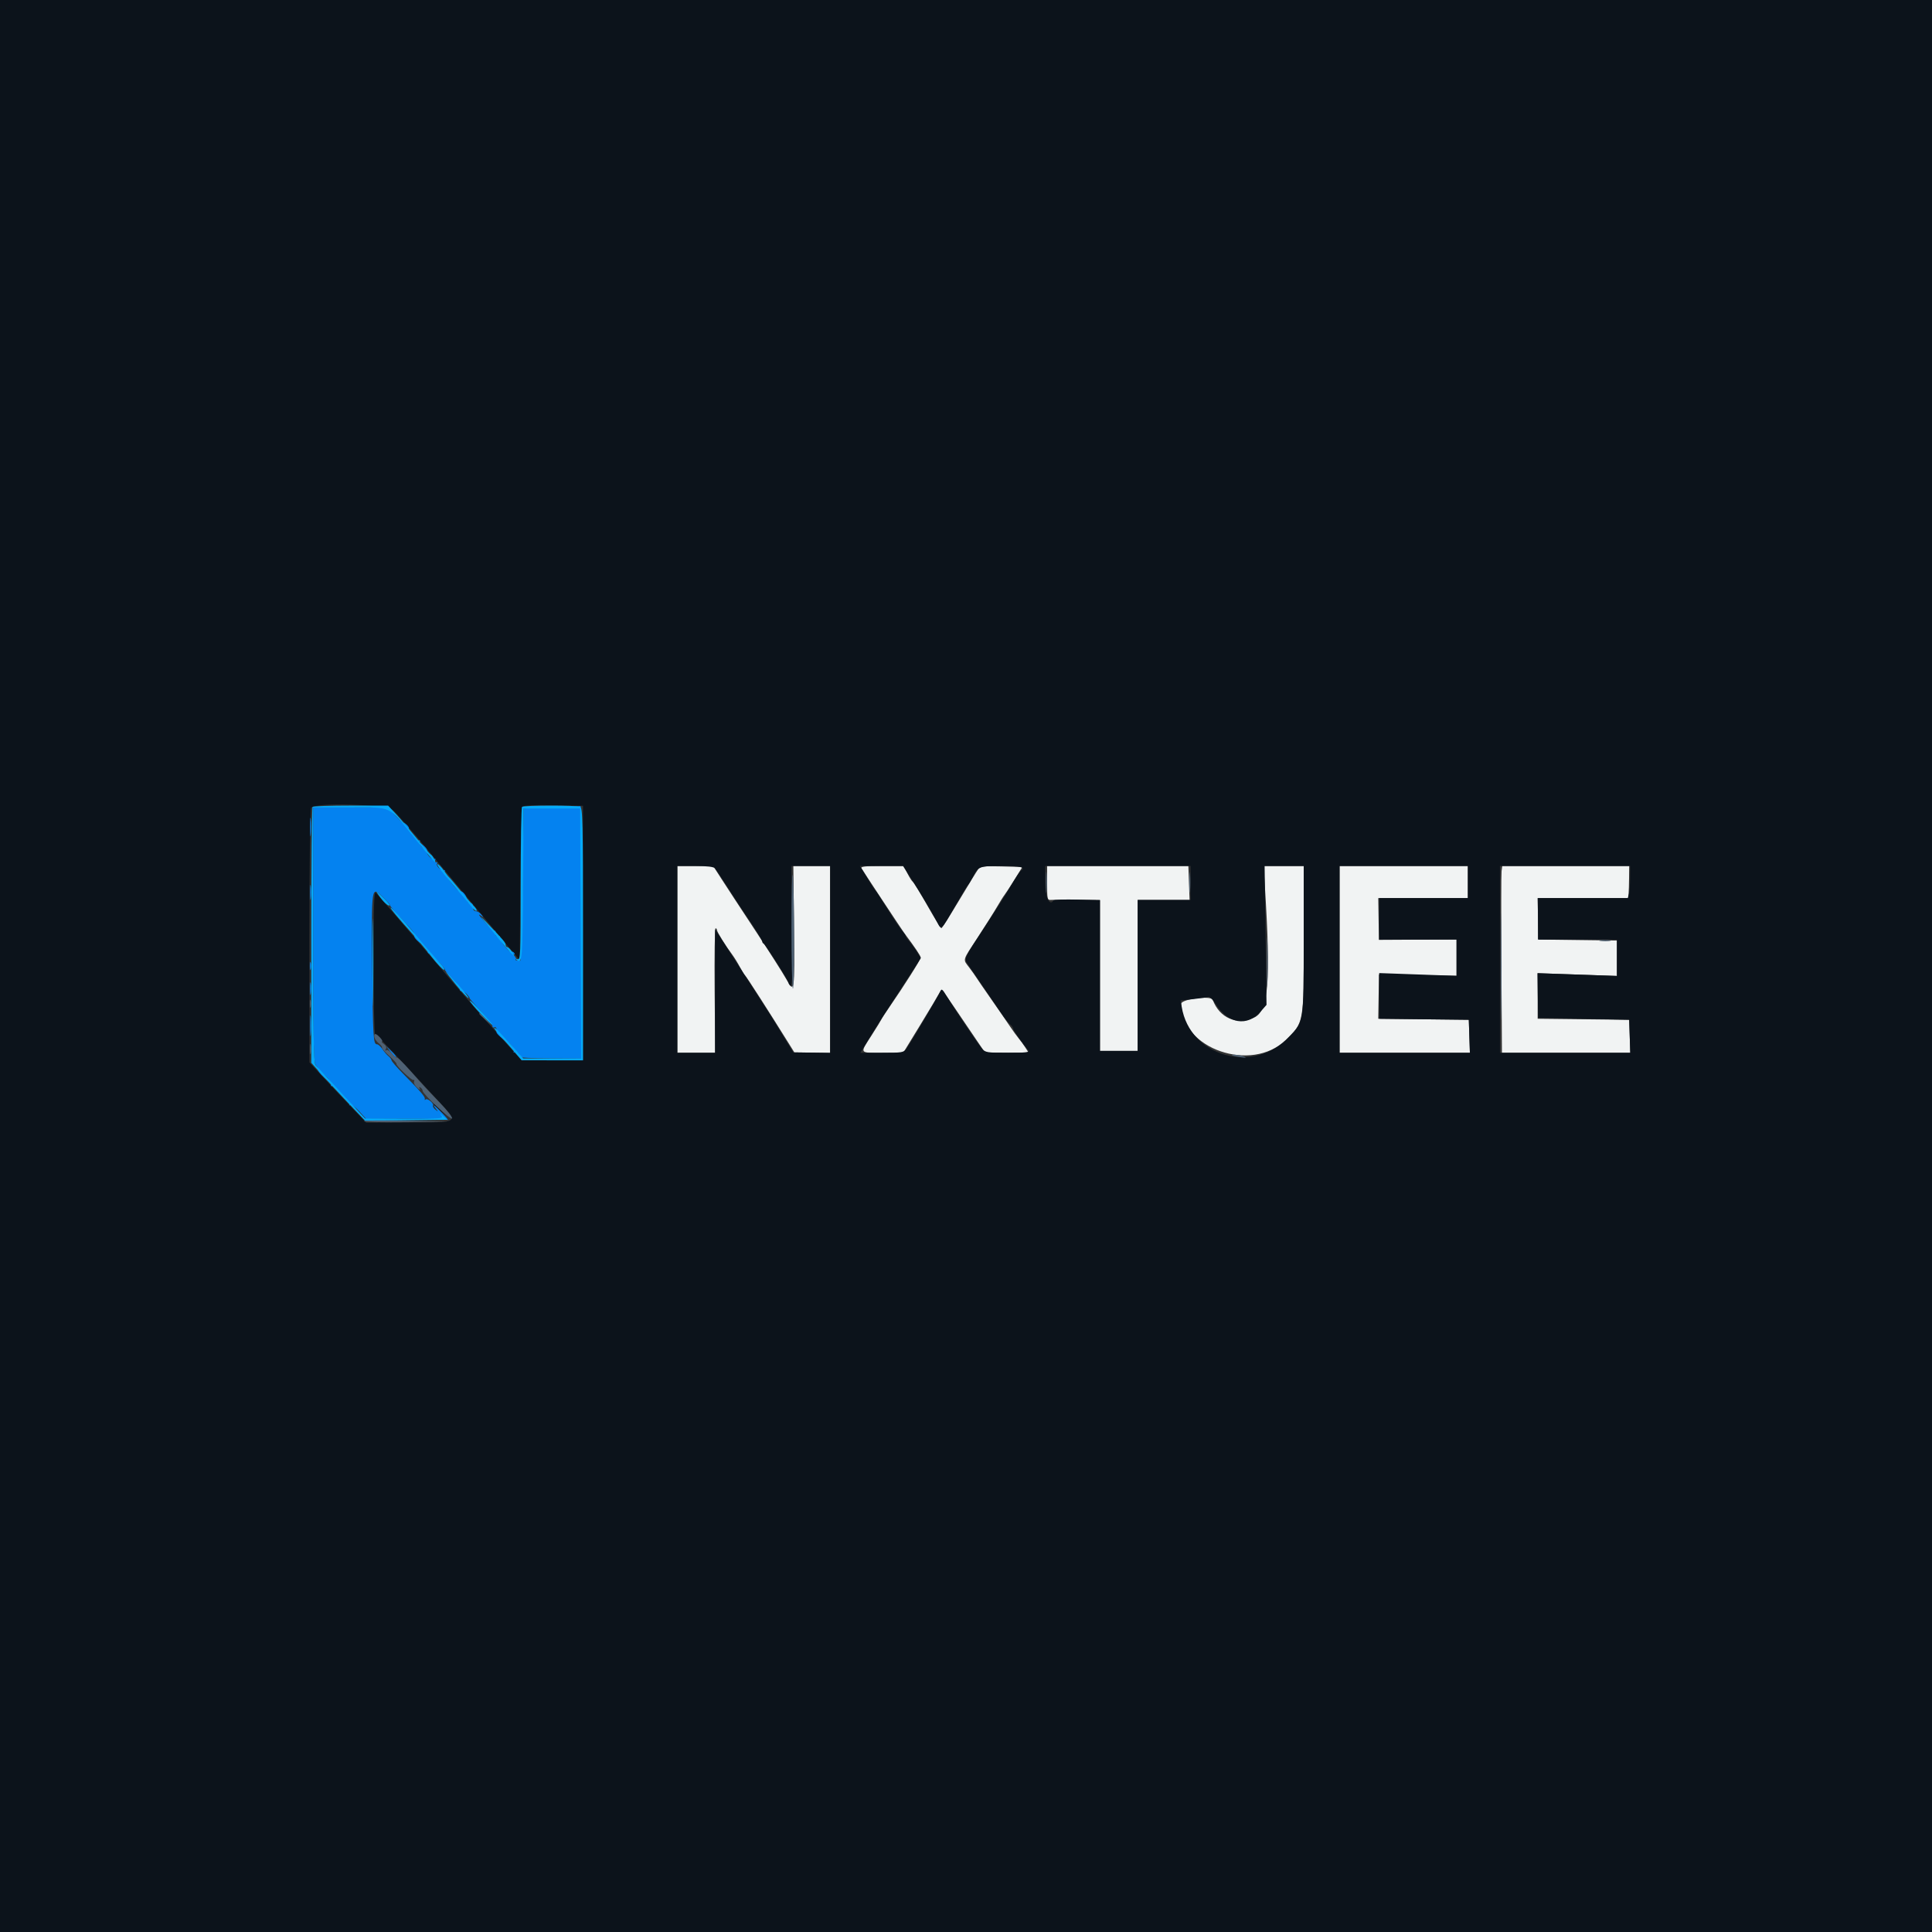 <svg id="svg" version="1.1" xmlns="http://www.w3.org/2000/svg" xmlns:xlink="http://www.w3.org/1999/xlink" width="400" height="400" viewBox="0, 0, 400,400"><rect x="0" y="0" width="400" height="400" fill="#333333" stroke="none"/><g id="svgg"><path id="path0" d="M140.234 198.633 L 140.234 217.969 144.151 217.969 L 148.068 217.969 147.960 205.078 C 147.900 197.988,147.983 192.187,148.145 192.187 C 148.306 192.187,148.438 192.354,148.438 192.559 C 148.438 192.932,150.250 195.847,151.608 197.656 C 152.011 198.193,152.716 199.336,153.176 200.195 C 153.635 201.055,154.126 201.846,154.266 201.953 C 154.521 202.148,159.306 209.603,163.381 216.151 L 164.457 217.881 168.166 217.936 L 171.875 217.992 171.875 198.644 L 171.875 179.297 168.064 179.297 L 164.253 179.297 164.396 191.992 C 164.549 205.471,164.495 205.816,162.741 202.631 C 162.121 201.506,159.235 196.982,156.328 192.578 C 153.421 188.174,150.281 183.384,149.352 181.934 L 147.661 179.297 143.948 179.297 L 140.234 179.297 140.234 198.633 M178.365 179.785 C 178.725 180.399,186.810 192.635,187.206 193.164 C 189.513 196.252,190.625 197.907,190.625 198.252 C 190.625 198.658,187.131 204.180,184.091 208.578 C 183.280 209.750,182.549 210.877,182.466 211.081 C 182.383 211.286,181.460 212.787,180.415 214.418 C 177.986 218.210,177.827 217.969,182.760 217.969 L 187.003 217.969 190.528 212.207 C 192.467 209.038,194.257 206.046,194.506 205.558 C 194.933 204.720,195.117 204.905,197.799 208.878 C 199.361 211.192,201.382 214.175,202.290 215.505 L 203.941 217.925 208.456 217.939 L 212.970 217.953 212.293 216.887 C 211.920 216.300,211.315 215.469,210.949 215.039 C 210.582 214.609,209.753 213.467,209.107 212.500 C 208.460 211.533,206.718 209.009,205.235 206.890 C 203.752 204.771,202.363 202.750,202.148 202.399 C 201.934 202.048,201.274 201.120,200.684 200.336 C 199.314 198.519,199.158 199.071,202.467 194.015 C 204.039 191.613,205.835 188.770,206.460 187.695 C 207.084 186.621,207.744 185.566,207.927 185.352 C 208.109 185.137,209.026 183.730,209.965 182.227 L 211.672 179.492 207.354 179.381 C 203.584 179.285,202.970 179.359,202.519 179.967 C 202.235 180.350,200.453 183.256,198.560 186.424 C 196.666 189.592,195.018 192.185,194.897 192.186 C 194.775 192.187,193.471 190.070,191.998 187.482 C 190.525 184.894,189.172 182.685,188.990 182.573 C 188.809 182.461,188.308 181.678,187.877 180.833 L 187.093 179.297 182.586 179.297 C 179.088 179.297,178.143 179.406,178.365 179.785 M216.797 182.840 C 216.797 186.276,216.824 186.382,217.676 186.313 C 218.159 186.274,220.620 186.261,223.145 186.285 L 227.734 186.328 227.734 201.953 L 227.734 217.578 231.641 217.578 L 235.547 217.578 235.547 201.953 L 235.547 186.328 240.918 186.329 L 246.289 186.330 246.164 182.813 L 246.038 179.297 231.418 179.297 L 216.797 179.297 216.797 182.840 M261.867 183.301 C 263.128 203.276,262.651 209.257,259.687 210.658 C 256.138 212.337,252.490 210.789,251.090 207.011 C 250.733 206.047,244.531 206.844,244.531 207.853 C 244.531 217.180,259.117 222.195,266.211 215.307 C 269.979 211.649,269.922 211.968,269.922 194.547 L 269.922 179.297 265.768 179.297 L 261.614 179.297 261.867 183.301 M277.344 198.633 L 277.344 217.969 290.836 217.969 L 304.327 217.969 304.214 214.551 L 304.102 211.133 294.727 211.029 L 285.352 210.924 285.427 206.341 L 285.502 201.758 293.532 201.888 L 301.563 202.019 301.563 198.261 L 301.563 194.503 293.527 194.547 L 285.492 194.591 285.422 190.264 L 285.352 185.937 294.629 185.937 L 303.906 185.938 303.906 182.617 L 303.906 179.297 290.625 179.297 L 277.344 179.297 277.344 198.633 M310.884 180.371 C 310.806 180.962,310.791 189.663,310.851 199.707 L 310.960 217.969 324.245 217.969 L 337.530 217.969 337.418 214.551 L 337.305 211.133 327.832 211.028 L 318.359 210.924 318.359 206.208 L 318.359 201.492 326.563 201.776 L 334.766 202.060 334.765 198.393 L 334.765 194.727 326.660 194.624 L 318.555 194.521 318.444 190.229 L 318.334 185.938 327.722 185.938 L 337.109 185.938 337.183 185.059 C 337.223 184.575,337.267 183.081,337.281 181.738 L 337.306 179.297 324.166 179.297 L 311.026 179.297 310.884 180.371 " stroke="none" fill="#f1f3f3" fill-rule="evenodd"></path><path id="path1" d="M0.000 200.000 L 0.000 400.000 200.000 400.000 L 400.000 400.000 400.000 200.000 L 400.000 0.000 200.000 0.000 L 0.000 0.000 0.000 200.000 M81.339 167.727 C 81.960 168.213,85.314 172.048,88.792 176.250 C 92.271 180.452,97.930 187.253,101.367 191.364 L 107.617 198.837 107.719 183.145 C 107.776 174.514,107.980 167.261,108.173 167.027 C 108.408 166.744,110.564 166.641,114.614 166.718 L 120.703 166.835 120.703 193.183 L 120.703 219.531 114.343 219.531 L 107.983 219.531 103.853 214.941 C 100.101 210.772,97.303 207.548,88.853 197.656 C 82.165 189.828,78.288 185.317,77.832 184.835 C 77.441 184.422,77.344 187.272,77.344 199.158 C 77.344 207.320,77.492 214.056,77.674 214.128 C 78.031 214.268,83.196 219.718,90.018 227.151 C 95.165 232.759,95.653 232.329,84.099 232.383 L 75.815 232.422 72.352 228.809 C 70.447 226.821,67.802 224.013,66.475 222.568 L 64.062 219.942 64.063 193.929 C 64.063 179.265,64.216 167.630,64.414 167.259 C 65.028 166.110,79.794 166.518,81.339 167.727 M148.040 179.785 C 148.267 180.054,149.580 182.031,150.956 184.180 C 152.332 186.328,153.825 188.613,154.274 189.258 C 156.092 191.871,157.813 194.628,157.813 194.929 C 157.813 195.104,157.946 195.306,158.109 195.378 C 158.500 195.550,163.281 203.072,163.281 203.516 C 163.281 203.705,163.477 203.981,163.716 204.129 C 164.033 204.325,164.112 201.000,164.005 191.847 L 163.860 179.297 167.867 179.297 L 171.875 179.297 171.875 198.641 L 171.875 217.985 168.062 217.938 L 164.249 217.892 162.179 214.512 C 161.041 212.654,159.900 210.793,159.644 210.377 C 159.389 209.961,157.239 206.621,154.868 202.955 C 152.496 199.289,149.993 195.410,149.306 194.336 L 148.056 192.383 148.051 205.176 L 148.047 217.969 144.141 217.969 L 140.234 217.969 140.234 198.633 L 140.234 179.297 143.930 179.297 C 146.405 179.297,147.762 179.458,148.040 179.785 M188.541 181.738 C 190.767 185.178,192.901 188.754,194.020 190.918 C 194.910 192.641,194.798 192.738,197.636 187.790 C 199.022 185.375,200.272 183.311,200.414 183.203 C 200.556 183.096,200.983 182.401,201.363 181.660 C 202.543 179.359,202.701 179.297,207.394 179.297 C 211.266 179.297,212.452 179.579,211.377 180.243 C 211.189 180.360,210.283 181.732,209.363 183.294 C 208.444 184.855,206.072 188.594,204.094 191.602 C 199.342 198.826,199.532 198.384,200.534 199.860 C 200.992 200.534,202.422 202.625,203.711 204.505 C 205.000 206.385,206.597 208.733,207.260 209.723 C 207.923 210.713,208.758 211.765,209.116 212.060 C 209.473 212.354,209.766 212.760,209.766 212.962 C 209.766 213.279,211.662 216.012,212.900 217.480 C 213.226 217.867,212.345 217.969,208.680 217.969 C 204.360 217.969,203.996 217.909,203.291 217.090 C 202.443 216.105,197.636 208.947,196.017 206.260 C 195.115 204.761,194.924 204.618,194.679 205.256 C 194.379 206.039,188.739 215.583,187.687 217.090 C 187.111 217.914,186.796 217.969,182.607 217.969 L 178.141 217.969 178.817 216.851 C 181.068 213.124,182.186 211.359,185.404 206.445 C 187.373 203.437,189.357 200.388,189.813 199.668 L 190.641 198.360 189.869 197.112 C 189.445 196.425,188.738 195.449,188.299 194.942 C 187.860 194.436,187.500 193.905,187.500 193.764 C 187.500 193.622,187.188 193.166,186.806 192.749 C 186.425 192.333,185.071 190.322,183.797 188.281 C 182.523 186.240,181.375 184.482,181.247 184.375 C 181.119 184.268,180.594 183.477,180.081 182.617 C 179.569 181.758,178.898 180.659,178.592 180.176 L 178.035 179.297 182.498 179.297 L 186.961 179.297 188.541 181.738 M246.484 182.813 L 246.484 186.328 241.016 186.328 L 235.547 186.328 235.547 201.953 L 235.547 217.578 231.641 217.578 L 227.734 217.578 227.734 201.976 L 227.734 186.374 223.009 186.253 C 220.409 186.187,218.201 186.265,218.102 186.427 C 217.296 187.738,216.406 185.733,216.406 182.603 L 216.406 179.297 231.445 179.297 L 246.484 179.297 246.484 182.813 M269.922 194.603 C 269.922 211.800,269.983 211.394,266.903 214.669 C 259.529 222.507,246.341 218.814,244.658 208.439 L 244.445 207.131 247.095 206.848 C 248.553 206.692,249.948 206.486,250.197 206.391 C 250.445 206.296,251.128 206.978,251.716 207.908 C 254.283 211.969,258.209 212.618,260.998 209.442 L 262.220 208.050 262.022 193.674 L 261.825 179.297 265.873 179.297 L 269.922 179.297 269.922 194.603 M303.906 182.617 L 303.906 185.938 294.727 185.938 L 285.547 185.938 285.547 190.234 L 285.547 194.531 293.555 194.531 L 301.563 194.531 301.563 198.285 L 301.563 202.039 293.555 201.753 L 285.547 201.467 285.547 206.195 L 285.547 210.923 294.824 211.028 L 304.102 211.133 304.214 214.551 L 304.327 217.969 290.836 217.969 L 277.344 217.969 277.344 198.633 L 277.344 179.297 290.625 179.297 L 303.906 179.297 303.906 182.617 M337.495 181.738 C 337.492 183.081,337.383 184.575,337.254 185.059 L 337.018 185.938 327.718 185.938 L 318.417 185.938 318.417 190.234 L 318.417 194.531 326.591 194.531 L 334.766 194.531 334.766 198.296 L 334.766 202.060 326.541 201.775 L 318.317 201.491 318.385 206.117 L 318.453 210.742 327.879 210.938 L 337.305 211.133 337.418 214.551 L 337.530 217.969 324.039 217.969 L 310.547 217.969 310.547 198.633 L 310.547 179.297 324.023 179.297 L 337.500 179.297 337.495 181.738 M89.844 228.638 C 89.844 228.705,90.415 229.276,91.113 229.907 L 92.383 231.055 91.236 229.785 C 90.166 228.602,89.844 228.336,89.844 228.638 " stroke="none" fill="#0c131b" fill-rule="evenodd"></path><path id="path2" d="M114.258 167.172 L 108.398 167.383 108.203 183.203 C 108.096 191.904,107.876 198.979,107.715 198.926 C 107.554 198.872,107.217 198.828,106.966 198.828 C 106.715 198.828,106.625 198.714,106.765 198.574 C 106.905 198.434,106.714 198.069,106.342 197.764 C 105.969 197.458,105.911 197.336,106.213 197.492 C 106.577 197.681,106.666 197.623,106.479 197.320 C 106.323 197.068,106.048 196.954,105.867 197.066 C 105.430 197.336,103.065 194.331,103.428 193.967 C 103.584 193.812,103.447 193.743,103.125 193.815 C 102.757 193.897,102.561 193.681,102.598 193.236 C 102.630 192.845,102.567 192.615,102.458 192.724 C 102.247 192.936,101.666 192.394,99.805 190.248 C 99.160 189.505,98.984 189.154,99.414 189.468 C 100.136 189.996,100.155 189.988,99.659 189.355 C 99.364 188.979,98.881 188.672,98.585 188.672 C 98.289 188.672,98.025 188.496,97.998 188.281 C 97.971 188.066,97.927 187.671,97.900 187.402 C 97.874 187.134,97.588 186.914,97.266 186.913 C 96.943 186.912,96.677 186.629,96.674 186.282 C 96.666 185.495,95.721 184.318,95.303 184.576 C 94.850 184.856,91.760 180.845,92.057 180.363 C 92.195 180.140,92.129 180.068,91.909 180.204 C 91.438 180.495,90.113 179.158,90.494 178.777 C 90.638 178.633,90.540 178.516,90.276 178.516 C 90.013 178.516,89.923 178.313,90.076 178.065 C 90.236 177.806,90.185 177.719,89.956 177.860 C 89.463 178.165,88.120 176.748,88.429 176.249 C 88.552 176.049,88.262 175.555,87.784 175.150 L 86.914 174.414 87.695 175.391 L 88.477 176.367 87.584 175.611 C 87.093 175.194,86.783 174.614,86.896 174.321 C 87.008 174.027,86.936 173.889,86.734 174.014 C 86.349 174.252,84.508 172.003,84.655 171.475 C 84.702 171.306,84.439 170.932,84.070 170.643 C 83.451 170.158,83.444 170.178,83.978 170.898 C 84.297 171.328,83.591 170.669,82.409 169.434 L 80.260 167.188 72.552 167.188 L 64.844 167.188 64.844 193.583 C 64.844 216.596,64.919 220.053,65.433 220.567 C 65.758 220.891,65.940 221.290,65.839 221.454 C 65.738 221.617,66.308 222.350,67.105 223.083 L 68.555 224.414 67.188 222.852 L 65.820 221.289 67.294 222.644 C 68.105 223.389,68.678 224.233,68.568 224.520 C 68.458 224.806,68.513 224.951,68.689 224.843 C 69.153 224.556,72.733 228.303,72.373 228.699 C 72.206 228.882,72.271 228.917,72.516 228.777 C 72.763 228.636,73.597 229.225,74.383 230.095 L 75.804 231.668 83.986 231.625 C 88.486 231.601,92.391 231.709,92.666 231.864 C 92.940 232.019,92.469 231.417,91.620 230.526 C 90.039 228.867,89.326 228.367,90.284 229.590 C 90.769 230.208,90.756 230.223,90.141 229.741 C 89.767 229.448,89.544 229.076,89.644 228.914 C 89.906 228.490,88.470 227.285,88.119 227.636 C 87.958 227.797,87.880 227.754,87.947 227.539 C 88.077 227.125,87.178 226.077,83.398 222.238 C 82.109 220.929,81.055 219.704,81.055 219.516 C 81.055 219.328,80.773 218.947,80.428 218.669 C 80.084 218.391,79.509 217.725,79.151 217.188 C 78.793 216.650,78.301 216.211,78.057 216.211 C 77.283 216.211,77.206 214.959,77.060 199.842 C 76.901 183.298,76.886 183.388,79.290 185.736 C 80.145 186.571,80.789 187.310,80.720 187.379 C 80.652 187.447,81.402 188.361,82.388 189.409 C 85.592 192.816,86.001 193.332,85.781 193.686 C 85.663 193.879,85.957 194.367,86.435 194.772 C 87.297 195.501,87.299 195.501,86.719 194.706 C 86.396 194.266,86.692 194.523,87.375 195.278 C 88.058 196.033,88.585 196.825,88.546 197.038 C 88.508 197.251,88.686 197.433,88.941 197.443 C 89.353 197.459,92.486 200.781,92.090 200.781 C 92.002 200.781,92.691 201.575,93.620 202.544 C 94.549 203.514,95.266 204.524,95.213 204.790 C 95.160 205.056,95.316 205.236,95.559 205.191 C 95.802 205.146,96.313 205.454,96.694 205.875 C 97.075 206.296,97.309 206.641,97.214 206.641 C 97.119 206.641,98.146 207.827,99.495 209.277 C 100.844 210.728,101.950 212.144,101.951 212.425 C 101.952 212.707,102.129 212.828,102.344 212.695 C 102.685 212.485,102.892 212.955,102.796 213.723 C 102.779 213.859,103.154 214.298,103.629 214.700 L 104.492 215.430 103.732 214.453 C 103.314 213.916,103.812 214.305,104.838 215.317 C 105.977 216.440,106.593 217.340,106.417 217.624 C 106.247 217.899,106.295 217.987,106.536 217.838 C 106.982 217.563,107.942 218.490,107.583 218.849 C 107.461 218.971,110.277 219.094,113.842 219.121 L 120.323 219.171 120.307 192.984 C 120.298 178.581,120.252 166.834,120.204 166.879 C 120.156 166.924,117.480 167.055,114.258 167.172 M64.196 171.289 C 64.198 173.008,64.267 173.662,64.349 172.744 C 64.432 171.825,64.430 170.419,64.346 169.619 C 64.263 168.819,64.195 169.570,64.196 171.289 M64.188 184.766 C 64.188 186.162,64.258 186.733,64.345 186.035 C 64.432 185.337,64.432 184.194,64.345 183.496 C 64.258 182.798,64.188 183.369,64.188 184.766 M64.153 200.000 C 64.153 200.752,64.234 201.060,64.332 200.684 C 64.430 200.308,64.430 199.692,64.332 199.316 C 64.234 198.940,64.153 199.248,64.153 200.000 M64.180 204.688 C 64.180 205.869,64.253 206.353,64.342 205.762 C 64.432 205.171,64.432 204.204,64.342 203.613 C 64.253 203.022,64.180 203.506,64.180 204.688 M64.201 212.305 C 64.200 214.238,64.266 215.079,64.348 214.172 C 64.430 213.265,64.431 211.683,64.350 210.656 C 64.269 209.629,64.202 210.371,64.201 212.305 M80.893 217.820 C 81.412 218.490,81.915 218.968,82.011 218.882 C 82.107 218.796,81.682 218.248,81.068 217.664 L 79.950 216.602 80.893 217.820 " stroke="none" fill="#0482f0" fill-rule="evenodd"></path><path id="path3" d="M64.714 167.057 C 64.570 167.201,64.453 179.183,64.453 193.685 L 64.453 220.051 66.504 222.340 C 67.632 223.598,70.140 226.297,72.077 228.337 L 75.600 232.047 84.130 231.941 L 92.661 231.836 91.747 231.055 C 91.073 230.478,90.972 230.452,91.363 230.957 C 91.864 231.603,91.448 231.639,83.739 231.607 L 75.586 231.573 70.703 226.296 C 68.018 223.394,65.601 220.785,65.332 220.499 C 64.951 220.093,64.844 214.160,64.844 193.583 L 64.844 167.188 72.458 167.188 C 81.444 167.188,80.180 166.576,85.997 173.730 C 88.137 176.362,89.972 178.516,90.075 178.516 C 90.347 178.516,89.517 177.045,89.157 176.890 C 88.989 176.817,87.716 175.352,86.327 173.633 C 84.938 171.914,83.028 169.673,82.082 168.652 L 80.362 166.797 72.668 166.797 C 68.436 166.797,64.857 166.914,64.714 167.057 M108.073 167.057 C 107.930 167.201,107.813 174.402,107.813 183.061 C 107.813 197.877,107.772 198.791,107.129 198.584 C 106.558 198.400,106.541 198.431,107.028 198.775 C 108.118 199.544,108.194 198.602,108.296 182.993 L 108.398 167.383 114.258 167.383 L 120.117 167.383 120.218 193.262 L 120.318 219.141 114.325 219.141 L 108.331 219.141 106.850 217.480 C 103.488 213.712,102.344 212.535,102.344 212.845 C 102.344 213.025,102.915 213.782,103.613 214.527 C 104.312 215.273,105.586 216.701,106.445 217.702 L 108.008 219.521 114.355 219.526 L 120.703 219.531 120.703 193.401 C 120.703 169.934,120.640 167.247,120.085 167.034 C 119.243 166.711,108.398 166.732,108.073 167.057 M92.049 181.152 C 93.080 182.388,94.546 184.102,95.305 184.961 C 96.065 185.820,97.083 187.034,97.567 187.657 C 98.052 188.281,98.545 188.694,98.664 188.575 C 98.783 188.457,98.547 188.035,98.140 187.637 C 97.733 187.239,96.466 185.771,95.324 184.375 C 94.182 182.979,93.133 181.748,92.992 181.641 C 92.851 181.533,92.337 180.874,91.849 180.176 C 91.361 179.478,90.785 178.906,90.568 178.906 C 90.351 178.906,91.018 179.917,92.049 181.152 M78.434 185.386 C 79.371 186.754,80.401 187.698,80.666 187.433 C 80.765 187.334,80.117 186.562,79.226 185.717 C 77.761 184.326,77.686 184.294,78.434 185.386 M77.130 199.219 C 77.130 207.275,77.182 210.571,77.246 206.543 C 77.309 202.515,77.309 195.923,77.246 191.895 C 77.182 187.866,77.130 191.162,77.130 199.219 M80.870 187.927 C 80.859 188.175,82.192 189.773,85.385 193.339 C 86.478 194.559,88.296 196.733,89.425 198.169 C 90.554 199.606,91.670 200.781,91.906 200.781 C 92.141 200.781,91.898 200.298,91.365 199.707 C 89.592 197.740,87.322 195.111,85.742 193.193 C 83.553 190.537,80.884 187.651,80.870 187.927 M99.989 190.394 C 100.686 191.233,101.409 192.112,101.595 192.347 C 105.090 196.745,107.471 199.287,106.019 197.070 C 105.667 196.533,105.223 196.094,105.033 196.094 C 104.843 196.094,104.688 195.889,104.688 195.638 C 104.688 195.168,104.271 194.676,100.773 191.016 C 99.644 189.834,99.291 189.554,99.989 190.394 M94.418 203.906 C 95.646 205.410,96.803 206.641,96.988 206.641 C 97.173 206.641,96.231 205.410,94.895 203.906 C 93.558 202.402,92.401 201.172,92.324 201.172 C 92.247 201.172,93.189 202.402,94.418 203.906 M97.279 207.193 C 97.271 207.390,98.320 208.649,99.609 209.992 C 100.898 211.334,101.947 212.316,101.940 212.173 C 101.919 211.747,97.293 206.805,97.279 207.193 " stroke="none" fill="#05aaf8" fill-rule="evenodd"></path><path id="path4" d="M163.867 191.894 C 163.867 198.929,163.999 204.686,164.160 204.687 C 164.514 204.688,164.481 184.285,164.122 181.250 C 163.982 180.068,163.867 184.858,163.867 191.894 M216.545 182.617 C 216.544 184.551,216.610 185.391,216.692 184.484 C 216.774 183.578,216.775 181.996,216.694 180.969 C 216.613 179.942,216.546 180.684,216.545 182.617 M246.232 182.617 C 246.231 184.551,246.297 185.391,246.379 184.484 C 246.461 183.578,246.462 181.996,246.381 180.969 C 246.301 179.942,246.234 180.684,246.232 182.617 M310.727 200.195 C 310.727 210.078,310.778 214.065,310.840 209.055 C 310.901 204.045,310.901 195.959,310.839 191.086 C 310.777 186.214,310.727 190.313,310.727 200.195 M262.275 199.219 C 262.275 203.838,262.332 205.728,262.401 203.418 C 262.470 201.108,262.470 197.329,262.401 195.020 C 262.332 192.710,262.275 194.600,262.275 199.219 M331.353 194.812 C 331.947 194.901,332.826 194.899,333.306 194.806 C 333.787 194.714,333.301 194.640,332.227 194.643 C 331.152 194.646,330.759 194.722,331.353 194.812 M64.153 207.813 C 64.153 208.564,64.234 208.872,64.332 208.496 C 64.430 208.120,64.430 207.505,64.332 207.129 C 64.234 206.753,64.153 207.061,64.153 207.813 M99.219 209.888 C 99.219 209.955,99.790 210.526,100.488 211.157 L 101.758 212.305 100.611 211.035 C 99.541 209.852,99.219 209.586,99.219 209.888 M77.508 214.709 C 77.560 215.064,77.976 215.657,78.433 216.027 C 78.890 216.397,79.179 216.785,79.075 216.889 C 78.971 216.993,79.637 217.757,80.556 218.587 C 81.475 219.417,82.164 220.163,82.087 220.245 C 81.833 220.517,85.280 223.798,85.607 223.596 C 85.784 223.486,85.836 223.637,85.724 223.930 C 85.611 224.223,85.907 224.804,86.381 225.220 C 86.856 225.636,87.098 225.730,86.921 225.428 C 86.703 225.058,86.745 224.970,87.049 225.158 C 87.297 225.311,87.500 225.618,87.500 225.840 C 87.500 226.488,93.345 231.981,93.598 231.570 C 93.725 231.366,92.624 229.943,91.152 228.409 C 87.944 225.065,87.956 225.078,84.807 221.538 C 83.434 219.995,82.224 218.818,82.119 218.923 C 82.014 219.028,81.585 218.679,81.167 218.147 C 80.748 217.615,80.217 217.297,79.986 217.439 C 79.720 217.604,79.682 217.512,79.882 217.189 C 80.081 216.867,79.931 216.483,79.477 216.152 C 79.081 215.862,78.906 215.625,79.087 215.625 C 79.269 215.625,79.100 215.273,78.711 214.844 C 77.851 213.894,77.380 213.841,77.508 214.709 M64.169 217.188 C 64.169 218.154,64.245 218.550,64.338 218.066 C 64.431 217.583,64.431 216.792,64.338 216.309 C 64.245 215.825,64.169 216.221,64.169 217.188 M255.111 218.503 C 255.200 218.582,255.977 218.753,256.836 218.884 C 257.925 219.050,258.162 219.015,257.617 218.768 C 256.867 218.428,254.775 218.207,255.111 218.503 M75.339 232.137 C 75.505 232.302,79.496 232.390,84.207 232.331 L 92.773 232.225 83.906 232.031 C 79.028 231.924,75.173 231.971,75.339 232.137 " stroke="none" fill="#4e6174" fill-rule="evenodd"></path></g></svg>